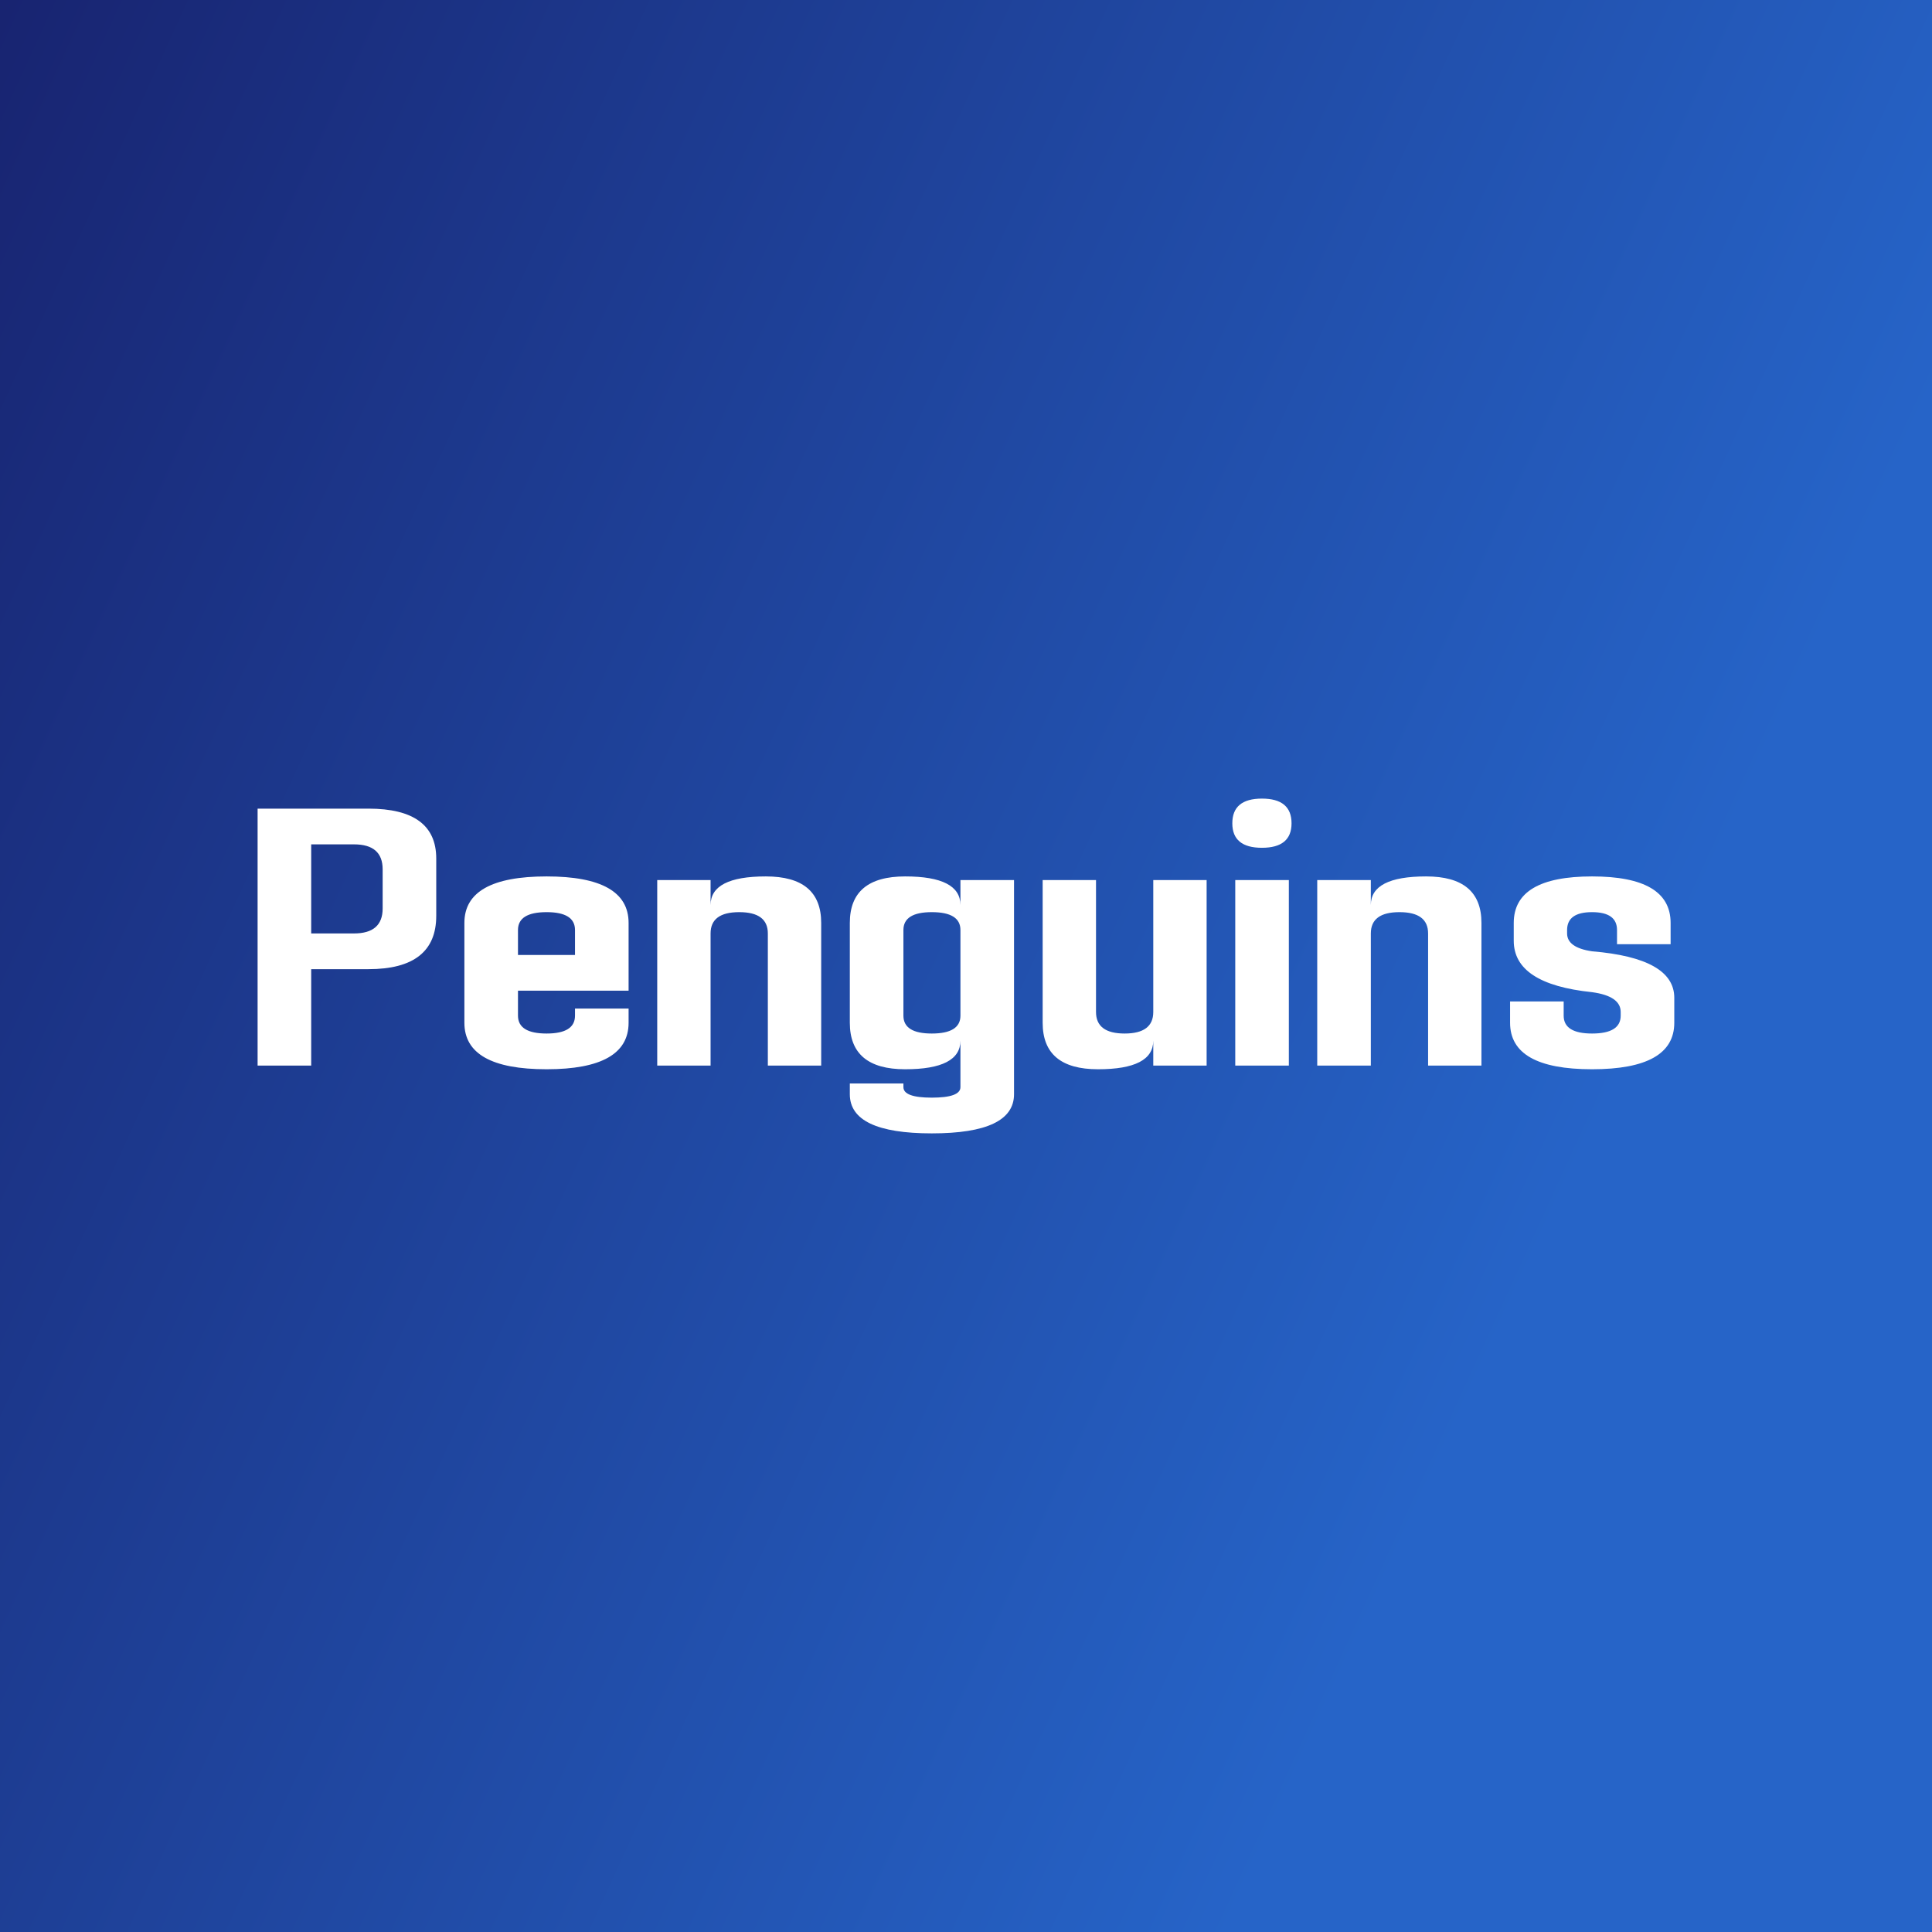 <svg data-v-fde0c5aa="" xmlns="http://www.w3.org/2000/svg" viewBox="0 0 300 300" class="font"><rect x="0" y="0" width="300" height="300" fill="#808080" stroke="none"/><!----><defs data-v-fde0c5aa=""><linearGradient data-v-fde0c5aa="" gradientTransform="rotate(25)" id="e639977f-5e72-4467-9536-683a62783cf3" x1="0%" y1="0%" x2="100%" y2="0%"><stop data-v-fde0c5aa="" offset="0%" stop-color="#182471" stop-opacity="1"></stop><stop data-v-fde0c5aa="" offset="100%" stop-color="#2664C8" stop-opacity="1"></stop></linearGradient></defs><rect data-v-fde0c5aa="" fill="url(#e639977f-5e72-4467-9536-683a62783cf3)" x="0" y="0" width="300px" height="300px" class="logo-background-square"></rect><defs data-v-fde0c5aa=""><!----></defs><g data-v-fde0c5aa="" id="6c0442a9-79d3-4fa9-bec4-056877f4f00b" fill="#fff" transform="matrix(3.8,0,0,3.8,40.57,125.564)"><path d="M-0.15 10.50L-0.15 0L4.38 0Q7.15 0 7.15 2.04L7.15 2.04L7.15 4.38Q7.15 6.56 4.38 6.56L4.38 6.56L2.04 6.56L2.04 10.50L-0.15 10.50ZM2.04 5.10L3.79 5.10Q4.96 5.10 4.96 4.08L4.96 4.08L4.96 2.48Q4.96 1.46 3.79 1.46L3.79 1.46L2.04 1.46L2.04 5.10ZM8.30 4.67L8.30 4.67L8.30 8.75Q8.30 10.65 11.66 10.65L11.66 10.65Q15.01 10.65 15.01 8.75L15.01 8.75L15.01 8.17L12.82 8.17L12.82 8.46Q12.82 9.19 11.66 9.19L11.66 9.19Q10.49 9.19 10.49 8.46L10.49 8.46L10.49 7.44L15.01 7.44L15.01 4.67Q15.01 2.77 11.66 2.77L11.66 2.77Q8.30 2.77 8.30 4.67ZM12.82 5.98L10.49 5.98L10.49 4.96Q10.49 4.23 11.66 4.23L11.66 4.23Q12.82 4.23 12.82 4.96L12.82 4.96L12.82 5.98ZM16.18 2.92L16.18 10.50L18.36 10.50L18.36 5.10Q18.36 4.23 19.53 4.23L19.53 4.23Q20.70 4.23 20.70 5.10L20.70 5.10L20.70 10.50L22.88 10.50L22.88 4.67Q22.88 2.77 20.62 2.77Q18.36 2.77 18.36 3.94L18.36 3.94L18.36 2.92L16.18 2.92ZM28.57 2.92L30.76 2.92L30.76 11.67Q30.76 13.27 27.40 13.27L27.40 13.27Q24.05 13.27 24.05 11.67L24.05 11.67L24.05 11.23L26.24 11.23L26.24 11.38Q26.24 11.81 27.40 11.81L27.40 11.81Q28.57 11.81 28.57 11.38L28.57 11.38L28.57 9.48Q28.57 10.65 26.31 10.65Q24.05 10.65 24.05 8.75L24.05 8.75L24.05 4.67Q24.05 2.77 26.31 2.77Q28.57 2.77 28.57 3.94L28.57 3.94L28.57 2.92ZM28.57 8.46L28.57 8.46L28.57 4.96Q28.57 4.23 27.40 4.23L27.40 4.23Q26.24 4.23 26.24 4.96L26.24 4.96L26.24 8.46Q26.24 9.19 27.40 9.19L27.40 9.19Q28.57 9.19 28.57 8.46ZM38.63 10.50L38.63 2.92L36.45 2.92L36.45 8.31Q36.45 9.19 35.28 9.19L35.28 9.19Q34.11 9.19 34.11 8.31L34.11 8.31L34.11 2.92L31.93 2.92L31.93 8.75Q31.93 10.65 34.19 10.65Q36.45 10.65 36.45 9.48L36.45 9.48L36.45 10.50L38.63 10.50ZM41.99 2.92L39.80 2.92L39.80 10.50L41.99 10.50L41.99 2.92ZM42.10 0.60Q42.10-0.41 40.89-0.41Q39.68-0.41 39.68 0.60Q39.68 1.60 40.89 1.60Q42.10 1.60 42.10 0.60ZM43.15 2.92L43.15 10.50L45.34 10.50L45.34 5.10Q45.34 4.23 46.51 4.23L46.51 4.23Q47.68 4.23 47.68 5.10L47.68 5.10L47.68 10.50L49.86 10.50L49.86 4.67Q49.86 2.77 47.60 2.77Q45.34 2.77 45.34 3.94L45.34 3.94L45.34 2.92L43.15 2.92ZM53.36 5.10L53.36 5.10L53.36 4.96Q53.36 4.23 54.38 4.23L54.38 4.23Q55.40 4.23 55.40 4.96L55.40 4.96L55.40 5.54L57.59 5.54L57.59 4.67Q57.59 2.77 54.38 2.77L54.38 2.77Q51.18 2.77 51.18 4.67L51.18 4.67L51.18 5.40Q51.18 7.17 54.38 7.50L54.38 7.50Q55.55 7.66 55.55 8.31L55.55 8.31L55.55 8.46Q55.55 9.19 54.38 9.19L54.38 9.19Q53.22 9.19 53.22 8.46L53.22 8.46L53.22 7.88L51.03 7.88L51.03 8.75Q51.03 10.65 54.38 10.65L54.38 10.65Q57.74 10.65 57.74 8.75L57.74 8.75L57.74 7.73Q57.74 6.11 54.38 5.83L54.38 5.83Q53.36 5.68 53.36 5.10Z"></path></g><!----><!----></svg>